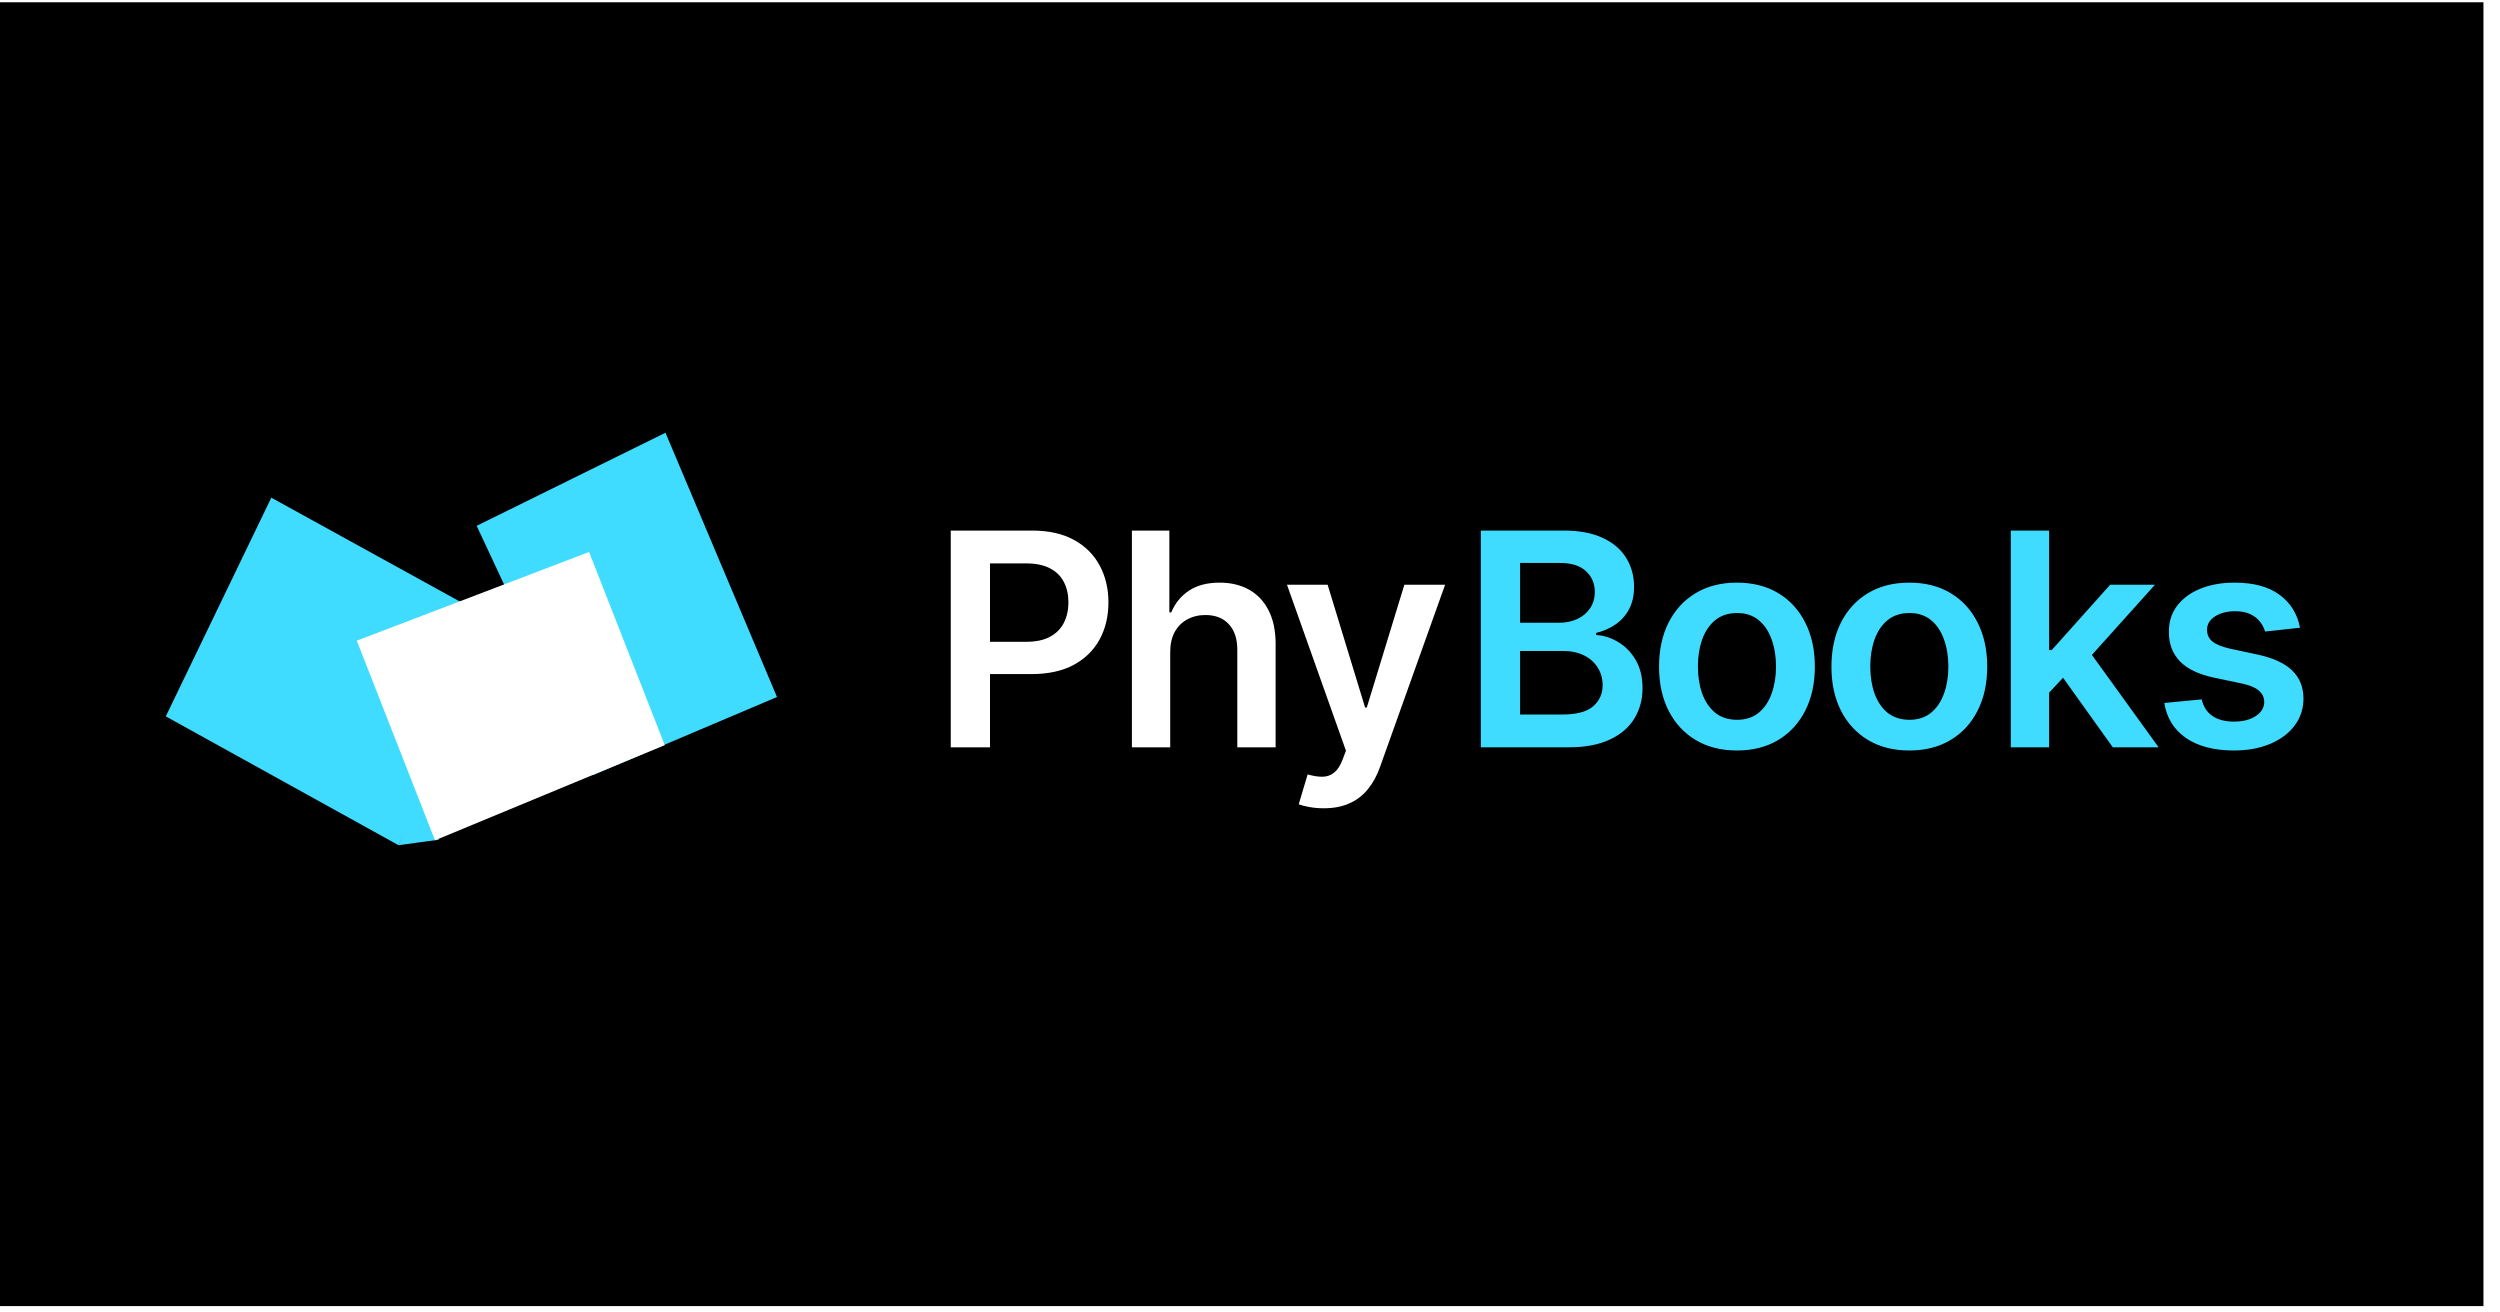 <svg width="1200" height="630" viewBox="0 0 151 79" fill="none" xmlns="http://www.w3.org/2000/svg">
<rect width="150" height="78.75" fill="black"/>
<g filter="url(#filter0_d_977_1107)">
<path d="M25.539 47.428L25.823 48.197L26.5 50.58L24.072 50.911L25.539 47.428Z" fill="#3FDCFF"/>
<path d="M16.387 29.922L30.455 37.672L24.072 50.913L10.014 43.132L16.387 29.922Z" fill="#3FDCFF"/>
<path d="M40.195 26L46.93 41.961L35.826 46.673L28.791 31.622L40.195 26Z" fill="#3FDCFF"/>
<g filter="url(#filter1_d_977_1107)">
<path d="M21.55 38.559L35.581 33.201L40.151 44.868L26.274 50.618L21.55 38.559Z" fill="white"/>
</g>
<g filter="url(#filter2_d_977_1107)">
<path d="M57.425 45V31.909H62.334C63.34 31.909 64.183 32.097 64.865 32.472C65.551 32.847 66.069 33.362 66.419 34.019C66.772 34.67 66.949 35.412 66.949 36.243C66.949 37.082 66.772 37.828 66.419 38.48C66.065 39.132 65.543 39.646 64.853 40.021C64.162 40.391 63.312 40.577 62.302 40.577H59.048V38.627H61.983C62.571 38.627 63.052 38.525 63.427 38.32C63.802 38.116 64.079 37.834 64.258 37.477C64.441 37.119 64.533 36.707 64.533 36.243C64.533 35.778 64.441 35.369 64.258 35.016C64.079 34.662 63.8 34.387 63.421 34.191C63.046 33.991 62.562 33.891 61.97 33.891H59.796V45H57.425ZM70.681 39.247V45H68.367V31.909H70.629V36.85H70.745C70.975 36.296 71.33 35.859 71.812 35.54C72.298 35.216 72.916 35.054 73.666 35.054C74.347 35.054 74.942 35.197 75.449 35.482C75.956 35.768 76.348 36.185 76.625 36.735C76.906 37.285 77.047 37.956 77.047 38.749V45H74.733V39.106C74.733 38.446 74.563 37.932 74.222 37.566C73.885 37.195 73.412 37.01 72.803 37.01C72.394 37.01 72.027 37.099 71.703 37.278C71.384 37.453 71.132 37.707 70.949 38.039C70.77 38.371 70.681 38.774 70.681 39.247ZM79.952 48.682C79.637 48.682 79.345 48.656 79.077 48.605C78.812 48.558 78.602 48.503 78.444 48.439L78.981 46.636C79.317 46.734 79.618 46.781 79.882 46.777C80.146 46.773 80.379 46.69 80.579 46.528C80.783 46.37 80.956 46.106 81.097 45.735L81.295 45.205L77.734 35.182H80.189L82.452 42.597H82.554L84.823 35.182H87.284L83.353 46.189C83.17 46.709 82.927 47.154 82.624 47.525C82.322 47.9 81.951 48.185 81.512 48.381C81.077 48.582 80.558 48.682 79.952 48.682Z" fill="white"/>
<path d="M89.442 45V31.909H94.453C95.399 31.909 96.185 32.058 96.811 32.356C97.442 32.651 97.913 33.053 98.224 33.565C98.54 34.076 98.697 34.656 98.697 35.303C98.697 35.836 98.595 36.292 98.39 36.671C98.186 37.046 97.911 37.351 97.566 37.585C97.221 37.82 96.835 37.988 96.409 38.09V38.218C96.873 38.244 97.319 38.386 97.745 38.646C98.175 38.902 98.527 39.264 98.799 39.733C99.072 40.202 99.209 40.769 99.209 41.433C99.209 42.111 99.044 42.72 98.716 43.261C98.388 43.798 97.894 44.222 97.233 44.533C96.573 44.844 95.742 45 94.74 45H89.442ZM91.813 43.019H94.363C95.224 43.019 95.844 42.854 96.224 42.526C96.607 42.194 96.799 41.768 96.799 41.248C96.799 40.86 96.703 40.511 96.511 40.2C96.319 39.884 96.047 39.637 95.693 39.458C95.339 39.275 94.917 39.183 94.427 39.183H91.813V43.019ZM91.813 37.477H94.159C94.568 37.477 94.936 37.402 95.265 37.253C95.593 37.099 95.851 36.884 96.038 36.607C96.23 36.326 96.326 35.994 96.326 35.61C96.326 35.103 96.147 34.685 95.789 34.357C95.435 34.029 94.909 33.865 94.21 33.865H91.813V37.477ZM104.912 45.192C103.953 45.192 103.122 44.981 102.419 44.559C101.716 44.137 101.171 43.547 100.783 42.788C100.399 42.03 100.207 41.144 100.207 40.129C100.207 39.115 100.399 38.227 100.783 37.464C101.171 36.701 101.716 36.109 102.419 35.687C103.122 35.265 103.953 35.054 104.912 35.054C105.871 35.054 106.702 35.265 107.405 35.687C108.108 36.109 108.651 36.701 109.035 37.464C109.423 38.227 109.617 39.115 109.617 40.129C109.617 41.144 109.423 42.03 109.035 42.788C108.651 43.547 108.108 44.137 107.405 44.559C106.702 44.981 105.871 45.192 104.912 45.192ZM104.925 43.338C105.445 43.338 105.879 43.195 106.229 42.91C106.578 42.62 106.838 42.232 107.009 41.746C107.183 41.261 107.271 40.719 107.271 40.123C107.271 39.522 107.183 38.979 107.009 38.493C106.838 38.003 106.578 37.613 106.229 37.323C105.879 37.033 105.445 36.889 104.925 36.889C104.392 36.889 103.949 37.033 103.595 37.323C103.246 37.613 102.984 38.003 102.809 38.493C102.639 38.979 102.553 39.522 102.553 40.123C102.553 40.719 102.639 41.261 102.809 41.746C102.984 42.232 103.246 42.62 103.595 42.91C103.949 43.195 104.392 43.338 104.925 43.338ZM115.323 45.192C114.364 45.192 113.533 44.981 112.83 44.559C112.127 44.137 111.582 43.547 111.194 42.788C110.81 42.03 110.619 41.144 110.619 40.129C110.619 39.115 110.81 38.227 111.194 37.464C111.582 36.701 112.127 36.109 112.83 35.687C113.533 35.265 114.364 35.054 115.323 35.054C116.282 35.054 117.113 35.265 117.816 35.687C118.519 36.109 119.063 36.701 119.446 37.464C119.834 38.227 120.028 39.115 120.028 40.129C120.028 41.144 119.834 42.03 119.446 42.788C119.063 43.547 118.519 44.137 117.816 44.559C117.113 44.981 116.282 45.192 115.323 45.192ZM115.336 43.338C115.856 43.338 116.29 43.195 116.64 42.91C116.989 42.62 117.249 42.232 117.42 41.746C117.594 41.261 117.682 40.719 117.682 40.123C117.682 39.522 117.594 38.979 117.42 38.493C117.249 38.003 116.989 37.613 116.64 37.323C116.29 37.033 115.856 36.889 115.336 36.889C114.803 36.889 114.36 37.033 114.006 37.323C113.657 37.613 113.395 38.003 113.22 38.493C113.05 38.979 112.964 39.522 112.964 40.123C112.964 40.719 113.05 41.261 113.22 41.746C113.395 42.232 113.657 42.62 114.006 42.91C114.36 43.195 114.803 43.338 115.336 43.338ZM123.561 41.919L123.555 39.126H123.925L127.454 35.182H130.158L125.817 40.014H125.338L123.561 41.919ZM121.452 45V31.909H123.766V45H121.452ZM127.614 45L124.418 40.532L125.977 38.902L130.381 45H127.614ZM138.92 37.777L136.81 38.007C136.751 37.794 136.646 37.594 136.497 37.406C136.352 37.219 136.156 37.068 135.909 36.952C135.662 36.837 135.359 36.78 135.001 36.78C134.52 36.78 134.115 36.884 133.787 37.093C133.463 37.302 133.303 37.572 133.307 37.905C133.303 38.19 133.408 38.423 133.621 38.602C133.838 38.781 134.196 38.928 134.695 39.043L136.369 39.401C137.298 39.601 137.989 39.918 138.44 40.353C138.896 40.788 139.126 41.356 139.131 42.06C139.126 42.678 138.945 43.223 138.587 43.696C138.234 44.165 137.741 44.531 137.111 44.795C136.48 45.06 135.756 45.192 134.937 45.192C133.736 45.192 132.768 44.94 132.035 44.438C131.302 43.93 130.866 43.225 130.725 42.322L132.981 42.104C133.084 42.548 133.301 42.882 133.633 43.108C133.966 43.334 134.398 43.447 134.931 43.447C135.481 43.447 135.922 43.334 136.254 43.108C136.591 42.882 136.759 42.603 136.759 42.271C136.759 41.989 136.65 41.757 136.433 41.574C136.22 41.391 135.888 41.25 135.436 41.152L133.761 40.8C132.82 40.604 132.123 40.274 131.671 39.81C131.219 39.341 130.996 38.749 131 38.033C130.996 37.428 131.16 36.903 131.492 36.46C131.829 36.013 132.295 35.668 132.892 35.425C133.493 35.178 134.185 35.054 134.969 35.054C136.12 35.054 137.025 35.299 137.686 35.789C138.351 36.279 138.762 36.942 138.92 37.777Z" fill="#3FDCFF"/>
</g>
</g>
<defs>
<filter id="filter0_d_977_1107" x="6.014" y="22" width="137.117" height="32.912" filterUnits="userSpaceOnUse" color-interpolation-filters="sRGB">
<feFlood flood-opacity="0" result="BackgroundImageFix"/>
<feColorMatrix in="SourceAlpha" type="matrix" values="0 0 0 0 0 0 0 0 0 0 0 0 0 0 0 0 0 0 127 0" result="hardAlpha"/>
<feOffset/>
<feGaussianBlur stdDeviation="2"/>
<feComposite in2="hardAlpha" operator="out"/>
<feColorMatrix type="matrix" values="0 0 0 0 0 0 0 0 0 0 0 0 0 0 0 0 0 0 0.12 0"/>
<feBlend mode="normal" in2="BackgroundImageFix" result="effect1_dropShadow_977_1107"/>
<feBlend mode="normal" in="SourceGraphic" in2="effect1_dropShadow_977_1107" result="shape"/>
</filter>
<filter id="filter1_d_977_1107" x="18.55" y="30.201" width="24.602" height="23.417" filterUnits="userSpaceOnUse" color-interpolation-filters="sRGB">
<feFlood flood-opacity="0" result="BackgroundImageFix"/>
<feColorMatrix in="SourceAlpha" type="matrix" values="0 0 0 0 0 0 0 0 0 0 0 0 0 0 0 0 0 0 127 0" result="hardAlpha"/>
<feOffset/>
<feGaussianBlur stdDeviation="1.5"/>
<feComposite in2="hardAlpha" operator="out"/>
<feColorMatrix type="matrix" values="0 0 0 0 0 0 0 0 0 0 0 0 0 0 0 0 0 0 0.28 0"/>
<feBlend mode="normal" in2="BackgroundImageFix" result="effect1_dropShadow_977_1107"/>
<feBlend mode="normal" in="SourceGraphic" in2="effect1_dropShadow_977_1107" result="shape"/>
</filter>
<filter id="filter2_d_977_1107" x="46.425" y="20.909" width="103.706" height="38.773" filterUnits="userSpaceOnUse" color-interpolation-filters="sRGB">
<feFlood flood-opacity="0" result="BackgroundImageFix"/>
<feColorMatrix in="SourceAlpha" type="matrix" values="0 0 0 0 0 0 0 0 0 0 0 0 0 0 0 0 0 0 127 0" result="hardAlpha"/>
<feOffset/>
<feGaussianBlur stdDeviation="5.5"/>
<feComposite in2="hardAlpha" operator="out"/>
<feColorMatrix type="matrix" values="0 0 0 0 0 0 0 0 0 0 0 0 0 0 0 0 0 0 0.15 0"/>
<feBlend mode="normal" in2="BackgroundImageFix" result="effect1_dropShadow_977_1107"/>
<feBlend mode="normal" in="SourceGraphic" in2="effect1_dropShadow_977_1107" result="shape"/>
</filter>
</defs>
</svg>
